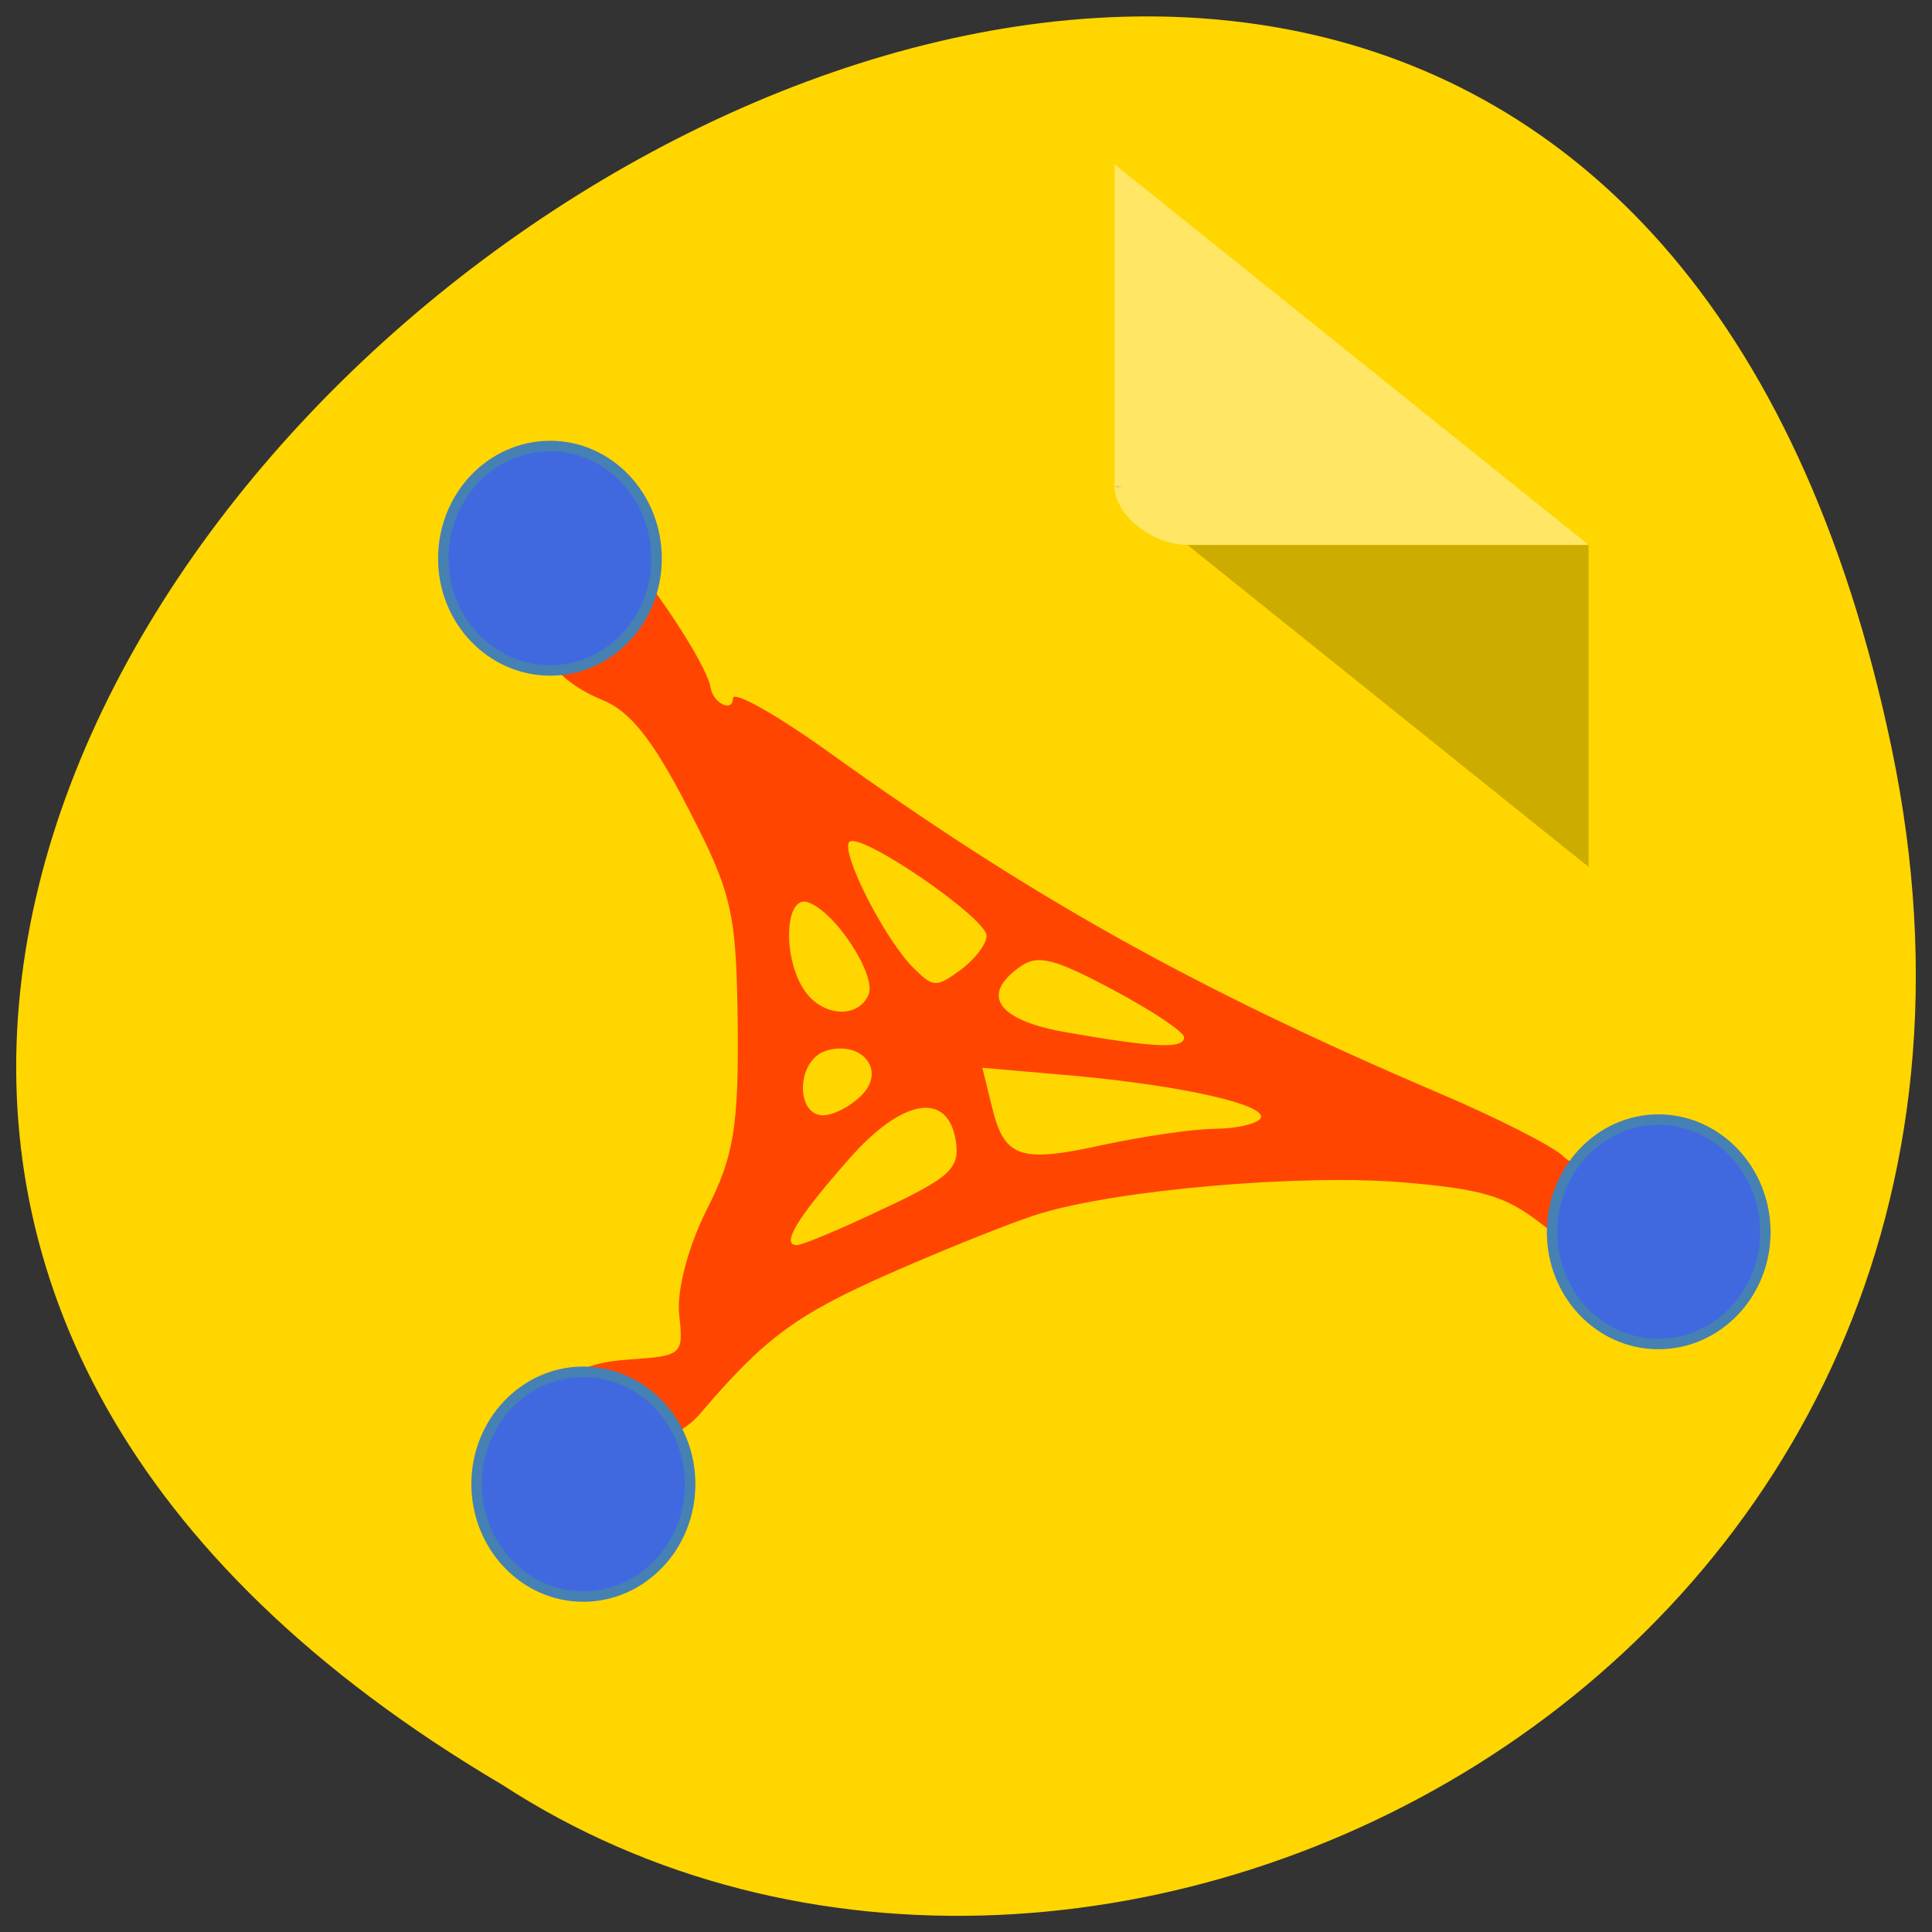 <svg xmlns="http://www.w3.org/2000/svg" viewBox="0 0 24 24"><rect x="0" y="0" width="24" height="24" fill="#333333" stroke="none"/><path d="m 23.5 9.301 c -4.609 -22.113 -36.305 1.629 -17.266 12.867 c 7.398 4.816 19.633 -1.492 17.266 -12.867" style="fill:#ffd600"/><path d="m 7.172 17.625 c -0.293 -0.453 -0.086 -0.688 0.656 -0.738 c 0.648 -0.043 0.664 -0.059 0.609 -0.559 c -0.031 -0.305 0.113 -0.844 0.344 -1.305 c 0.336 -0.656 0.395 -1.031 0.383 -2.305 c -0.016 -1.391 -0.07 -1.621 -0.617 -2.68 c -0.438 -0.852 -0.719 -1.203 -1.066 -1.344 c -0.582 -0.234 -0.918 -0.703 -0.676 -0.941 c 0.137 -0.137 0.273 -0.77 1.074 -0.695 c 0.094 0.008 0.902 1.176 0.949 1.488 c 0.031 0.191 0.277 0.309 0.277 0.129 c 0 -0.102 0.535 0.199 1.184 0.664 c 2.531 1.816 4.547 2.941 7.582 4.238 c 0.727 0.309 1.426 0.664 1.551 0.789 c 0.129 0.129 0.5 0.234 0.824 0.234 c 0.5 0 0.59 0.047 0.59 0.328 c 0 0.766 -0.891 0.906 -1.695 0.27 c -0.434 -0.34 -0.734 -0.43 -1.734 -0.512 c -1.266 -0.102 -3.523 0.094 -4.492 0.391 c -0.312 0.094 -1.141 0.426 -1.844 0.734 c -1.188 0.523 -1.57 0.809 -2.367 1.742 c -0.398 0.477 -1.242 0.512 -1.531 0.07 m 3.805 -2.609 c 0.816 -0.383 0.945 -0.5 0.898 -0.828 c -0.094 -0.641 -0.668 -0.547 -1.336 0.219 c -0.637 0.723 -0.844 1.062 -0.641 1.062 c 0.07 0 0.555 -0.203 1.078 -0.453 m 4.117 -0.992 c 0.258 0 0.512 -0.059 0.562 -0.125 c 0.121 -0.164 -0.945 -0.41 -2.328 -0.535 l -1.125 -0.098 l 0.117 0.477 c 0.156 0.648 0.348 0.711 1.402 0.477 c 0.496 -0.105 1.113 -0.195 1.371 -0.195 m -4.344 -0.469 c 0.234 -0.309 -0.082 -0.629 -0.492 -0.5 c -0.383 0.125 -0.375 0.859 0.012 0.797 c 0.16 -0.027 0.371 -0.16 0.48 -0.297 m 3.961 -0.668 c 0 -0.066 -0.398 -0.332 -0.883 -0.59 c -0.715 -0.383 -0.93 -0.441 -1.141 -0.297 c -0.523 0.359 -0.301 0.68 0.578 0.828 c 1.094 0.191 1.445 0.203 1.445 0.059 m -3.922 -0.523 c 0.113 -0.238 -0.414 -1.047 -0.754 -1.156 c -0.281 -0.09 -0.316 0.676 -0.047 1.086 c 0.215 0.332 0.664 0.371 0.801 0.07 m 1.469 -0.738 c 0 -0.219 -1.555 -1.289 -1.703 -1.168 c -0.125 0.105 0.438 1.219 0.801 1.574 c 0.242 0.238 0.277 0.238 0.582 0.016 c 0.176 -0.133 0.32 -0.32 0.32 -0.422" style="fill:#ff4500"/><g style="fill:#4069e0;stroke:#4581b3;fill-rule:evenodd"><path d="m 92.216 121.957 c 0 5.917 -4.555 10.693 -10.159 10.693 c -5.634 0 -10.219 -4.776 -10.219 -10.693 c 0 -5.947 4.585 -10.753 10.219 -10.753 c 5.604 0 10.159 4.806 10.159 10.753" transform="matrix(0.13 0 0 0.13 -3.832 -8.916)"/><path d="m 92.249 121.923 c 0 5.947 -4.585 10.753 -10.219 10.753 c -5.604 0 -10.189 -4.806 -10.189 -10.753 c 0 -5.917 4.585 -10.723 10.189 -10.723 c 5.634 0 10.219 4.806 10.219 10.723" transform="matrix(0.13 0 0 0.13 -3.419 2.585)"/><path d="m 92.244 121.952 c 0 5.917 -4.585 10.693 -10.219 10.693 c -5.604 0 -10.159 -4.776 -10.159 -10.693 c 0 -5.917 4.555 -10.753 10.159 -10.753 c 5.634 0 10.219 4.836 10.219 10.753" transform="matrix(0.13 0 0 0.13 9.938 -0.548)"/></g><path d="m 13.844 6.039 l 0.031 0.023 l 0.07 -0.023 m 0.805 0.73 l 4.984 4 v -4" style="fill-opacity:0.196"/><path d="m 13.844 2.039 l 5.891 4.73 h -4.984 c -0.438 0 -0.906 -0.375 -0.906 -0.73 v -4" style="fill:#fff;fill-opacity:0.392"/></svg>